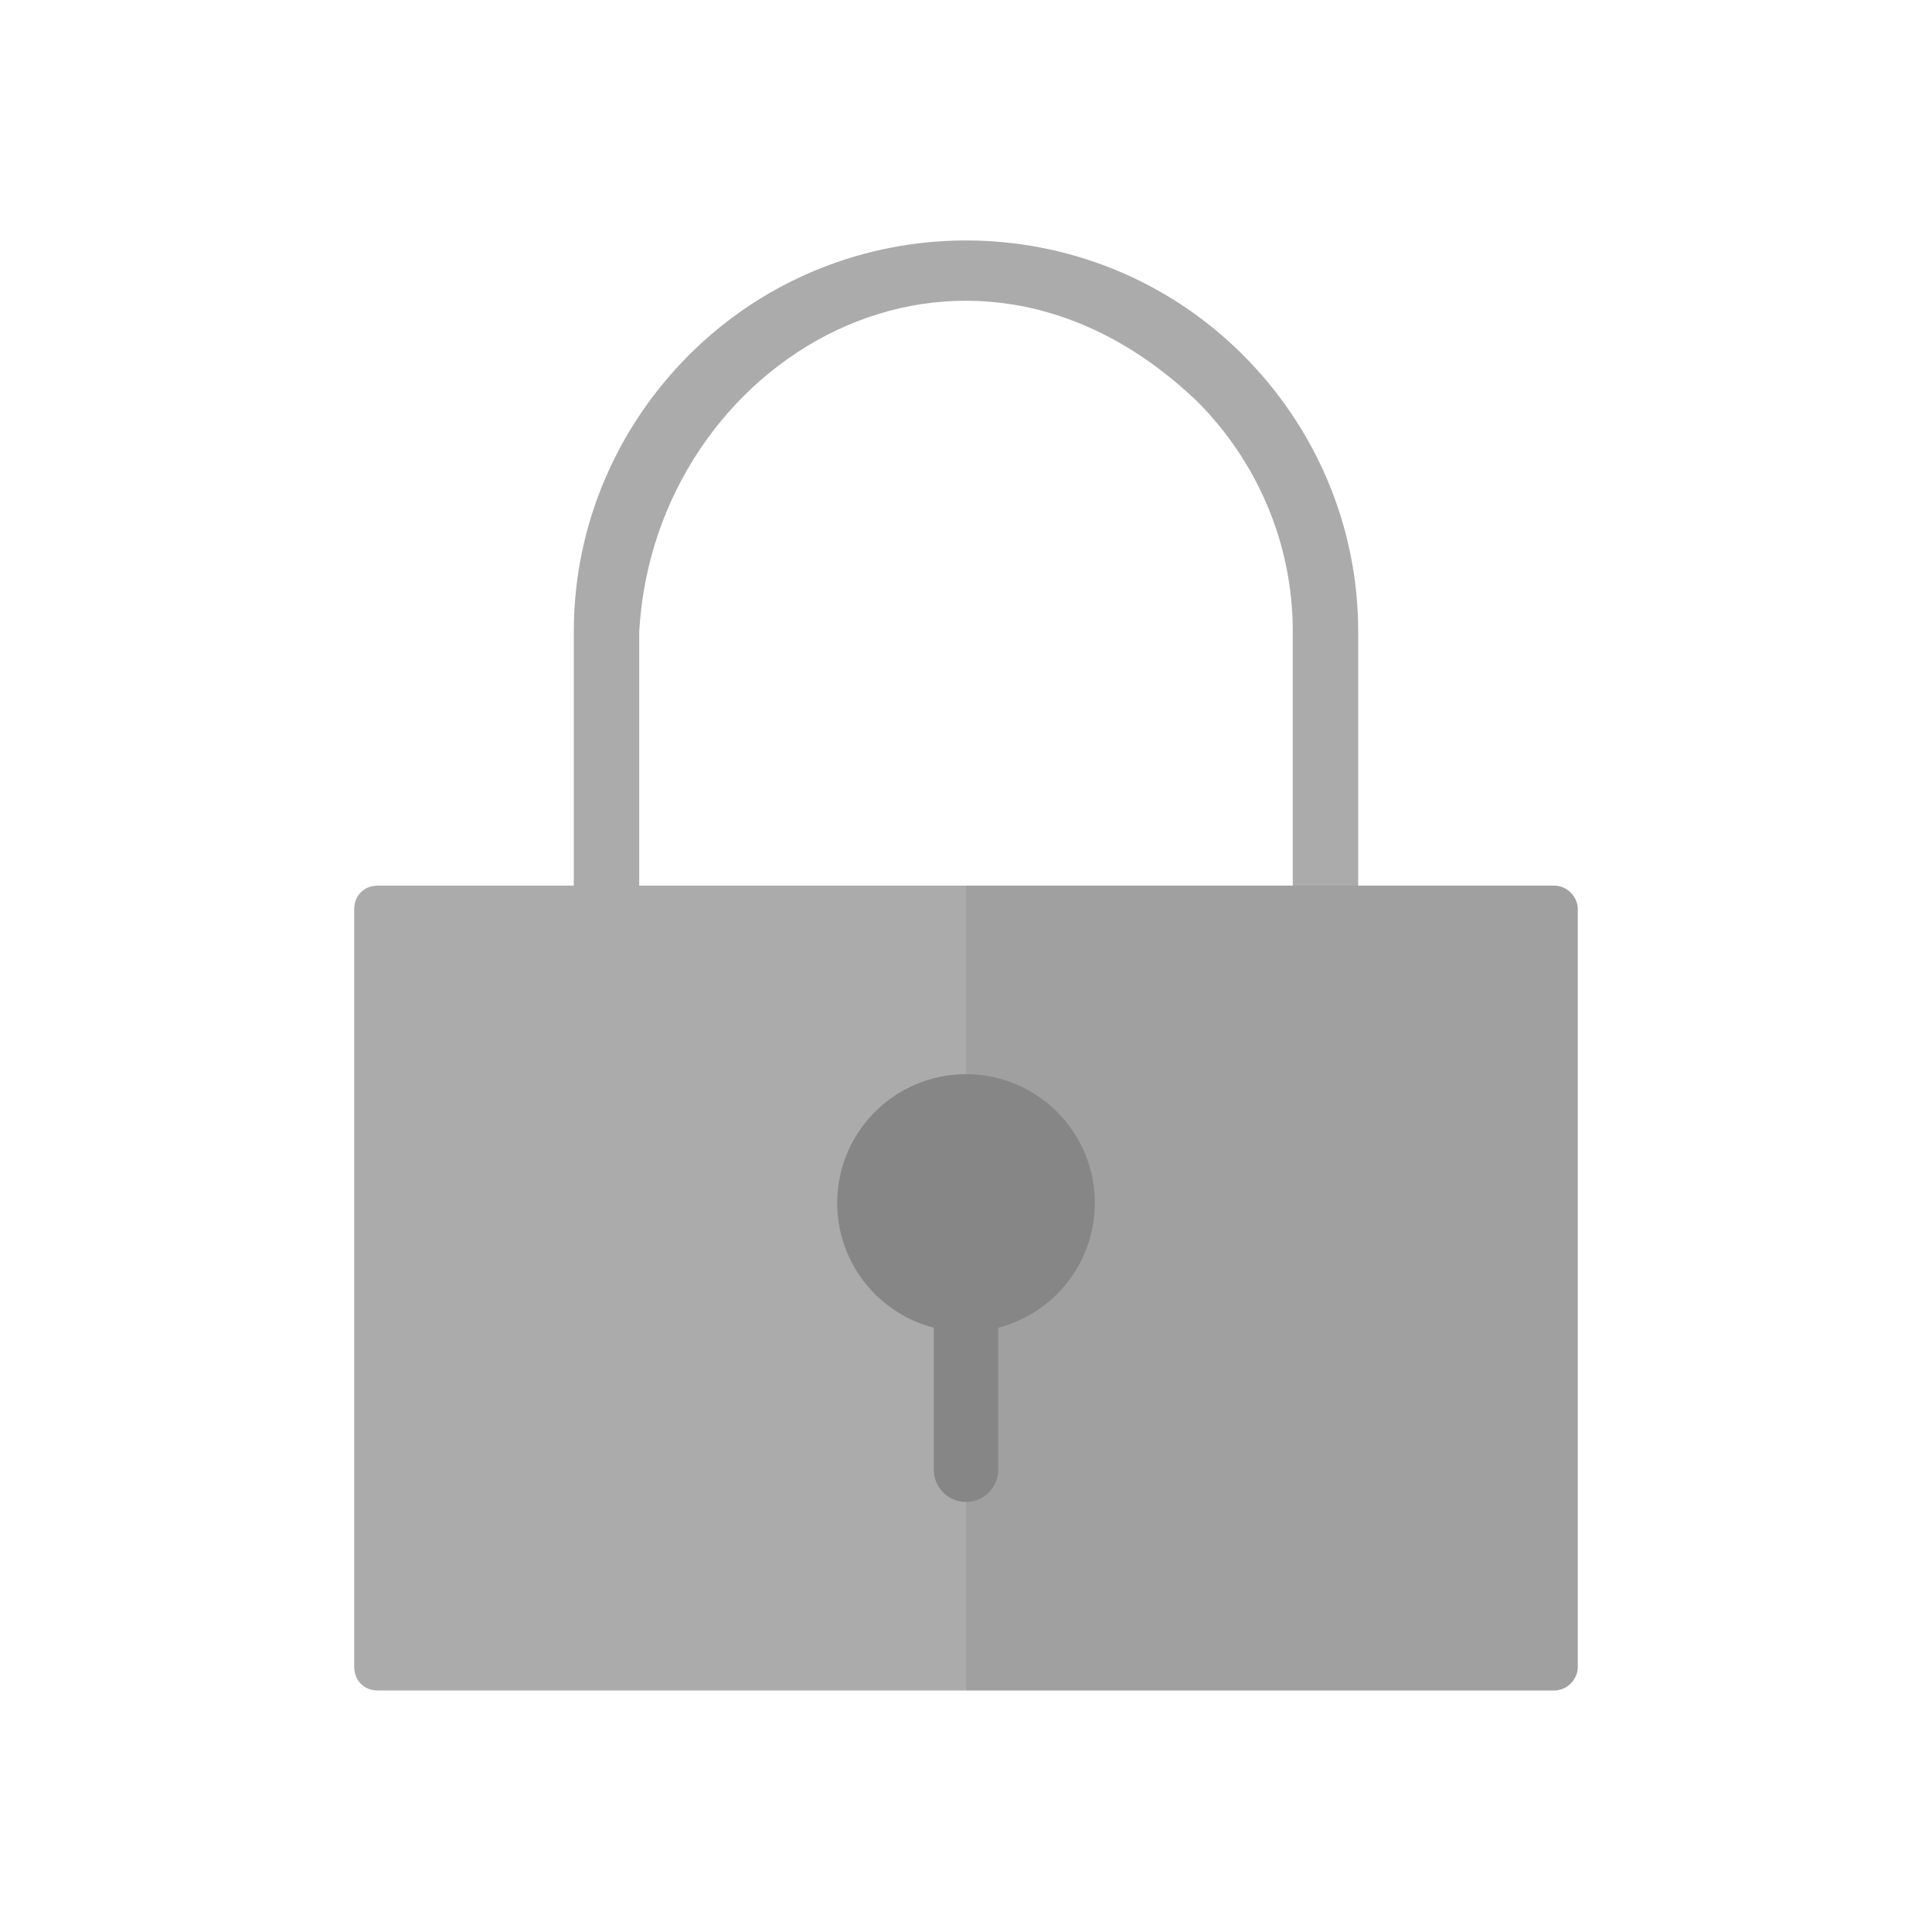 <?xml version="1.0" encoding="UTF-8"?>
<!DOCTYPE svg PUBLIC "-//W3C//DTD SVG 1.1//EN" "http://www.w3.org/Graphics/SVG/1.1/DTD/svg11.dtd">
<!-- Creator: CorelDRAW -->
<svg xmlns="http://www.w3.org/2000/svg" xml:space="preserve" width="2048px" height="2048px" style="shape-rendering:geometricPrecision; text-rendering:geometricPrecision; image-rendering:optimizeQuality; fill-rule:evenodd; clip-rule:evenodd"
viewBox="0 0 2048 2048"
 xmlns:xlink="http://www.w3.org/1999/xlink">
 <defs>
  <style type="text/css">
   <![CDATA[
    .fil0 {fill:none}
    .fil4 {fill:#868686}
    .fil3 {fill:#A0A0A0}
    .fil2 {fill:#ABABAB}
    .fil1 {fill:#ABABAB;fill-rule:nonzero}
   ]]>
  </style>
 </defs>
 <g id="Layer_x0020_1">
  <g id="_383571360">
   <rect id="_383568624" class="fil0" width="2048" height="2048"/>
   <rect id="_383559192" class="fil0" x="255.999" y="255.999" width="1536" height="1536"/>
  </g>
  <path class="fil1" d="M1317.57 376.261c75.391,75.369 122.167,179.14 122.167,293.209l-69.339 0c0,-95.102 -38.894,-181.518 -101.581,-244.185 -247.618,-236.704 -574.774,-44.893 -591.22,244.185l-69.339 0c0,-114.069 46.776,-217.84 122.167,-293.209 161.874,-161.821 425.27,-161.821 587.144,0zm122.167 293.209l0 277.851 -69.339 0 0 -277.851c0,-19.147 15.523,-34.67 34.67,-34.67 19.146,0 34.669,15.523 34.669,34.67zm-762.14 0l0 277.851 -69.339 0 0 -277.851c0,-19.147 15.523,-34.67 34.669,-34.67 19.147,0 34.67,15.523 34.67,34.67z"/>
  <g id="_383580840">
   <path id="_383556696" class="fil2" d="M1024 938.781l-623.526 0c-14.502,0 -25.004,10.506 -25.004,25.016l0 803.148c0,14.519 10.481,25.055 25.004,25.055l623.526 0 0 -199.895 0 -453.431 0 -199.892z"/>
   <path id="_383571096" class="fil3" d="M1647.52 938.781l-622.891 0 -0.626 0 0 199.892 0.494 0.004 -0.299 453.426 -0.195 0.002 0 199.895 0.064 0 623.454 0c13.414,0 25.012,-11.568 25.012,-25.055l0 -803.148c0,-13.476 -11.608,-25.016 -25.012,-25.016z"/>
   <path id="_383565864" class="fil4" d="M1120.54 1178.67c-24.71,-24.709 -58.843,-39.992 -96.54,-39.992 -37.697,0 -71.83,15.284 -96.54,39.992 -24.707,24.709 -39.99,58.841 -39.99,96.539 0,37.697 15.282,71.83 39.99,96.537 16.985,16.984 38.421,29.515 62.406,35.689l0 150.54c0,18.852 15.284,34.134 34.134,34.134 18.85,0 34.134,-15.282 34.134,-34.134l0 -150.54c23.985,-6.175 45.42,-18.705 62.406,-35.689 24.707,-24.707 39.99,-58.84 39.99,-96.537 0,-37.697 -15.282,-71.83 -39.99,-96.539z"/>
  </g>
 </g>
</svg>
